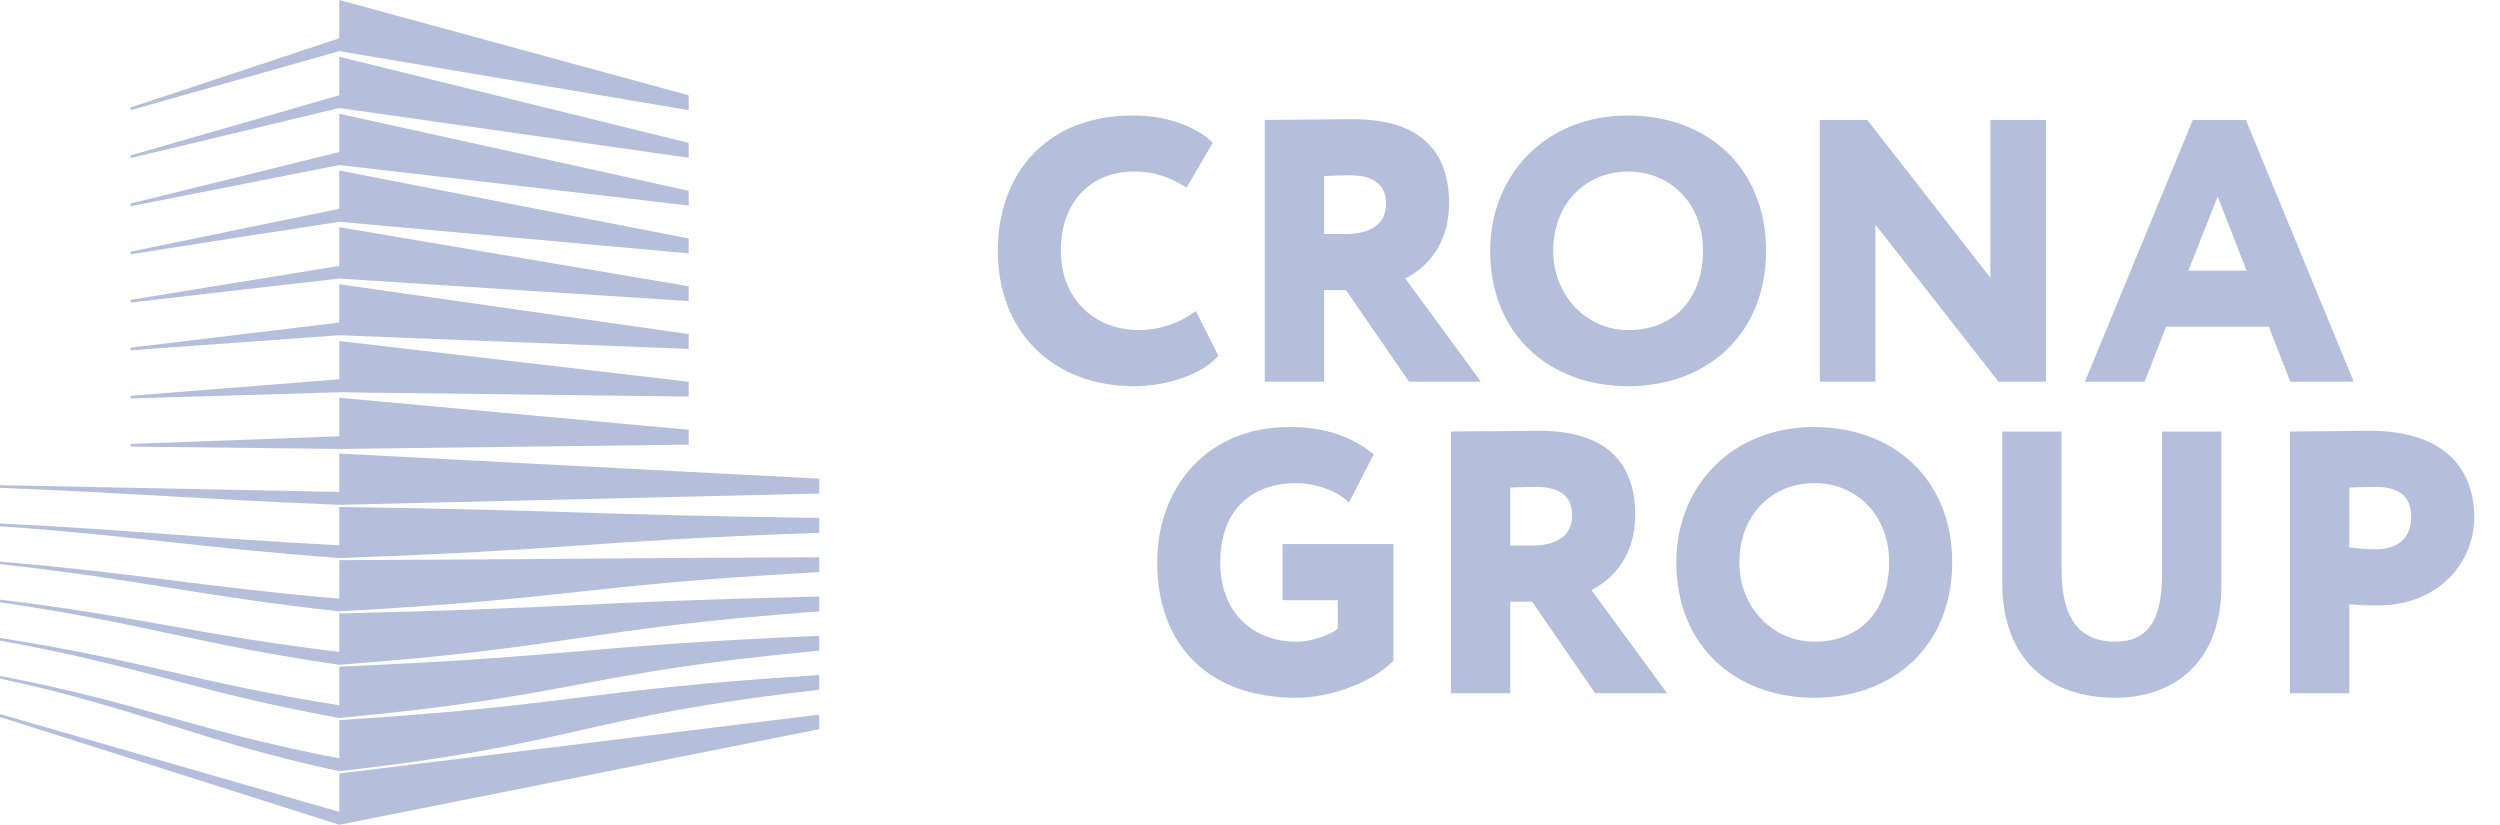 <svg width="97" height="32" viewBox="0 0 97 32" fill="none" xmlns="http://www.w3.org/2000/svg">
<path d="M47.275 13.808C46.67 14.49 45.361 14.984 43.994 14.984C40.873 14.984 38.715 12.895 38.715 9.732C38.715 6.816 40.513 4.48 43.98 4.48C45.318 4.48 46.455 4.944 47.059 5.539L46.037 7.28C45.491 6.946 44.93 6.656 43.98 6.656C42.426 6.656 41.16 7.73 41.16 9.732C41.16 11.53 42.398 12.807 44.21 12.807C44.93 12.807 45.721 12.575 46.397 12.067L47.275 13.808Z" fill="#B5BFDC"/>
<path d="M49.073 14.809V4.654C49.634 4.654 52.209 4.625 52.497 4.625C55.245 4.625 56.223 6.003 56.223 7.875C56.223 9.746 55.072 10.529 54.526 10.805L57.461 14.809H54.67L52.224 11.255H51.375V14.809H49.073ZM51.375 6.83V9.079H52.209C53.087 9.079 53.778 8.76 53.778 7.903C53.778 7.338 53.49 6.801 52.382 6.801C52.037 6.801 51.849 6.815 51.375 6.83Z" fill="#B5BFDC"/>
<path d="M63.171 4.48C66.235 4.48 68.523 6.497 68.523 9.732C68.523 12.967 66.235 14.984 63.171 14.984C60.107 14.984 57.819 12.967 57.819 9.732C57.819 6.787 59.963 4.48 63.171 4.48ZM63.171 12.807C65.085 12.807 66.077 11.444 66.077 9.732C66.077 7.875 64.797 6.656 63.171 6.656C61.545 6.656 60.265 7.875 60.265 9.732C60.265 11.473 61.56 12.807 63.171 12.807Z" fill="#B5BFDC"/>
<path d="M77.543 14.809L72.766 8.716V14.809H70.608V4.654H72.45L77.226 10.777V4.654H79.384V14.809H77.543Z" fill="#B5BFDC"/>
<path d="M85.081 4.654H87.139L91.325 14.81H88.865L88.031 12.677H84.045L83.211 14.81H80.895L85.081 4.654ZM84.909 10.501H87.168L86.045 7.628L84.909 10.501Z" fill="#B5BFDC"/>
<path d="M49.763 21.11H54.065V25.637C53.173 26.536 51.547 27.073 50.295 27.073C46.843 27.073 44.9 24.984 44.9 21.821C44.9 18.905 46.842 16.569 50.008 16.569C51.504 16.569 52.482 16.975 53.302 17.628L52.338 19.5C51.935 19.064 51.058 18.745 50.281 18.745C48.626 18.745 47.346 19.732 47.346 21.821C47.346 23.693 48.526 24.897 50.324 24.897C50.928 24.897 51.676 24.606 51.906 24.389V23.287H49.762L49.763 21.11Z" fill="#B5BFDC"/>
<path d="M56.295 26.898V16.743C56.856 16.743 59.431 16.714 59.719 16.714C62.467 16.714 63.445 18.093 63.445 19.964C63.445 21.835 62.294 22.618 61.748 22.894L64.683 26.898H61.892L59.446 23.344H58.597V26.898H56.295ZM58.597 18.919V21.168H59.431C60.309 21.168 60.999 20.849 60.999 19.992C60.999 19.427 60.712 18.89 59.604 18.89C59.259 18.89 59.071 18.904 58.597 18.919Z" fill="#B5BFDC"/>
<path d="M70.393 16.569C73.457 16.569 75.745 18.586 75.745 21.821C75.745 25.056 73.457 27.073 70.393 27.073C67.329 27.073 65.041 25.056 65.041 21.821C65.041 18.876 67.185 16.569 70.393 16.569ZM70.393 24.897C72.307 24.897 73.299 23.533 73.299 21.821C73.299 19.964 72.019 18.745 70.393 18.745C68.767 18.745 67.487 19.964 67.487 21.821C67.487 23.562 68.782 24.897 70.393 24.897Z" fill="#B5BFDC"/>
<path d="M86.19 22.706C86.19 25.811 84.233 27.073 82.075 27.073C79.485 27.073 77.687 25.578 77.687 22.604V16.743H79.989V22.111C79.989 23.692 80.464 24.896 82.075 24.896C83.47 24.896 83.888 23.866 83.888 22.241V16.743H86.19V22.706Z" fill="#B5BFDC"/>
<path d="M88.85 26.898V16.744C89.411 16.744 91.152 16.714 91.928 16.714C94.993 16.714 96 18.325 96 20.08C96 21.836 94.605 23.489 92.274 23.489C92.058 23.489 91.511 23.489 91.151 23.446V26.899L88.85 26.898ZM91.152 18.919V21.241C91.483 21.284 91.871 21.313 92.202 21.313C92.806 21.313 93.554 21.052 93.554 20.065C93.554 19.166 92.978 18.89 92.159 18.89C91.857 18.89 91.626 18.905 91.152 18.919Z" fill="#B5BFDC"/>
<path d="M13.164 27.939C22.454 27.353 22.498 26.777 31.786 26.192V26.764C22.498 27.816 22.454 28.875 13.164 29.923C7.615 28.726 5.549 27.527 0 26.328V26.226C5.549 27.295 7.615 28.364 13.164 29.422V27.939ZM13.164 25.866C22.454 25.467 22.498 25.069 31.786 24.67V25.245C22.498 26.118 22.454 26.992 13.164 27.857C7.615 26.852 5.549 25.859 0 24.854V24.753C5.549 25.616 7.615 26.489 13.164 27.364V25.866ZM13.164 23.804C22.454 23.582 22.498 23.367 31.786 23.144V23.722C22.498 24.41 22.454 25.096 13.164 25.794C7.615 24.986 5.549 24.177 0 23.368V23.265C5.549 23.942 7.615 24.622 13.164 25.294V23.804ZM13.164 21.734C22.454 21.696 22.498 21.658 31.786 21.622V22.198C22.498 22.708 22.454 23.209 13.164 23.721C7.615 23.107 5.549 22.504 0 21.889V21.791C5.549 22.264 7.615 22.747 13.164 23.23V21.734ZM13.164 19.669C22.454 19.81 22.498 19.959 31.786 20.098V20.673C22.498 21.001 22.454 21.328 13.164 21.651C7.615 21.241 5.549 20.821 0 20.416V20.311C5.549 20.59 7.615 20.869 13.164 21.158V19.669ZM13.164 17.598L31.786 18.573V19.149L13.164 19.587C7.615 19.363 5.549 19.149 0 18.927V18.825L13.164 19.087V17.598ZM13.164 15.433L26.72 16.676V17.252L13.164 17.419L5.066 17.327V17.225L13.164 16.928V15.433ZM13.164 2.202C17.686 3.317 22.205 4.431 26.72 5.545V6.122C22.198 5.48 17.68 4.836 13.164 4.19C10.462 4.839 7.769 5.49 5.066 6.131V6.03C7.769 5.248 10.463 4.478 13.164 3.696V2.202ZM13.164 4.413C17.686 5.407 22.205 6.405 26.72 7.405V7.974C22.198 7.45 17.68 6.927 13.164 6.403C10.462 6.933 7.769 7.473 5.066 8.001V7.897C7.769 7.228 10.463 6.567 13.164 5.899V4.413ZM13.164 6.616C17.686 7.497 22.205 8.376 26.72 9.253V9.83L13.164 8.605C10.462 9.023 7.769 9.438 5.066 9.865V9.764C7.769 9.208 10.463 8.657 13.164 8.101V6.616ZM13.164 8.816C17.686 9.58 22.205 10.344 26.72 11.107V11.681C22.198 11.395 17.686 11.095 13.164 10.808C10.462 11.117 7.769 11.422 5.066 11.739V11.635C7.769 11.191 10.463 10.754 13.164 10.317V8.816ZM13.164 11.029C17.686 11.67 22.205 12.315 26.72 12.962V13.538L13.164 13.008C10.462 13.204 7.769 13.4 5.066 13.592V13.49C7.769 13.163 10.463 12.84 13.164 12.515V11.029ZM13.164 13.231C17.686 13.761 22.205 14.287 26.72 14.811V15.386C22.198 15.333 17.68 15.278 13.164 15.22C10.462 15.302 7.769 15.378 5.066 15.46V15.357C7.769 15.145 10.463 14.929 13.164 14.716V13.231ZM13.164 0L26.72 3.697V4.274L13.164 1.984L5.066 4.274V4.171L13.164 1.485V0ZM13.164 30.011L31.786 27.727V28.293L13.164 32L0 27.819V27.706L13.164 31.502V30.011Z" fill="#B5BFDC"/>
</svg>
